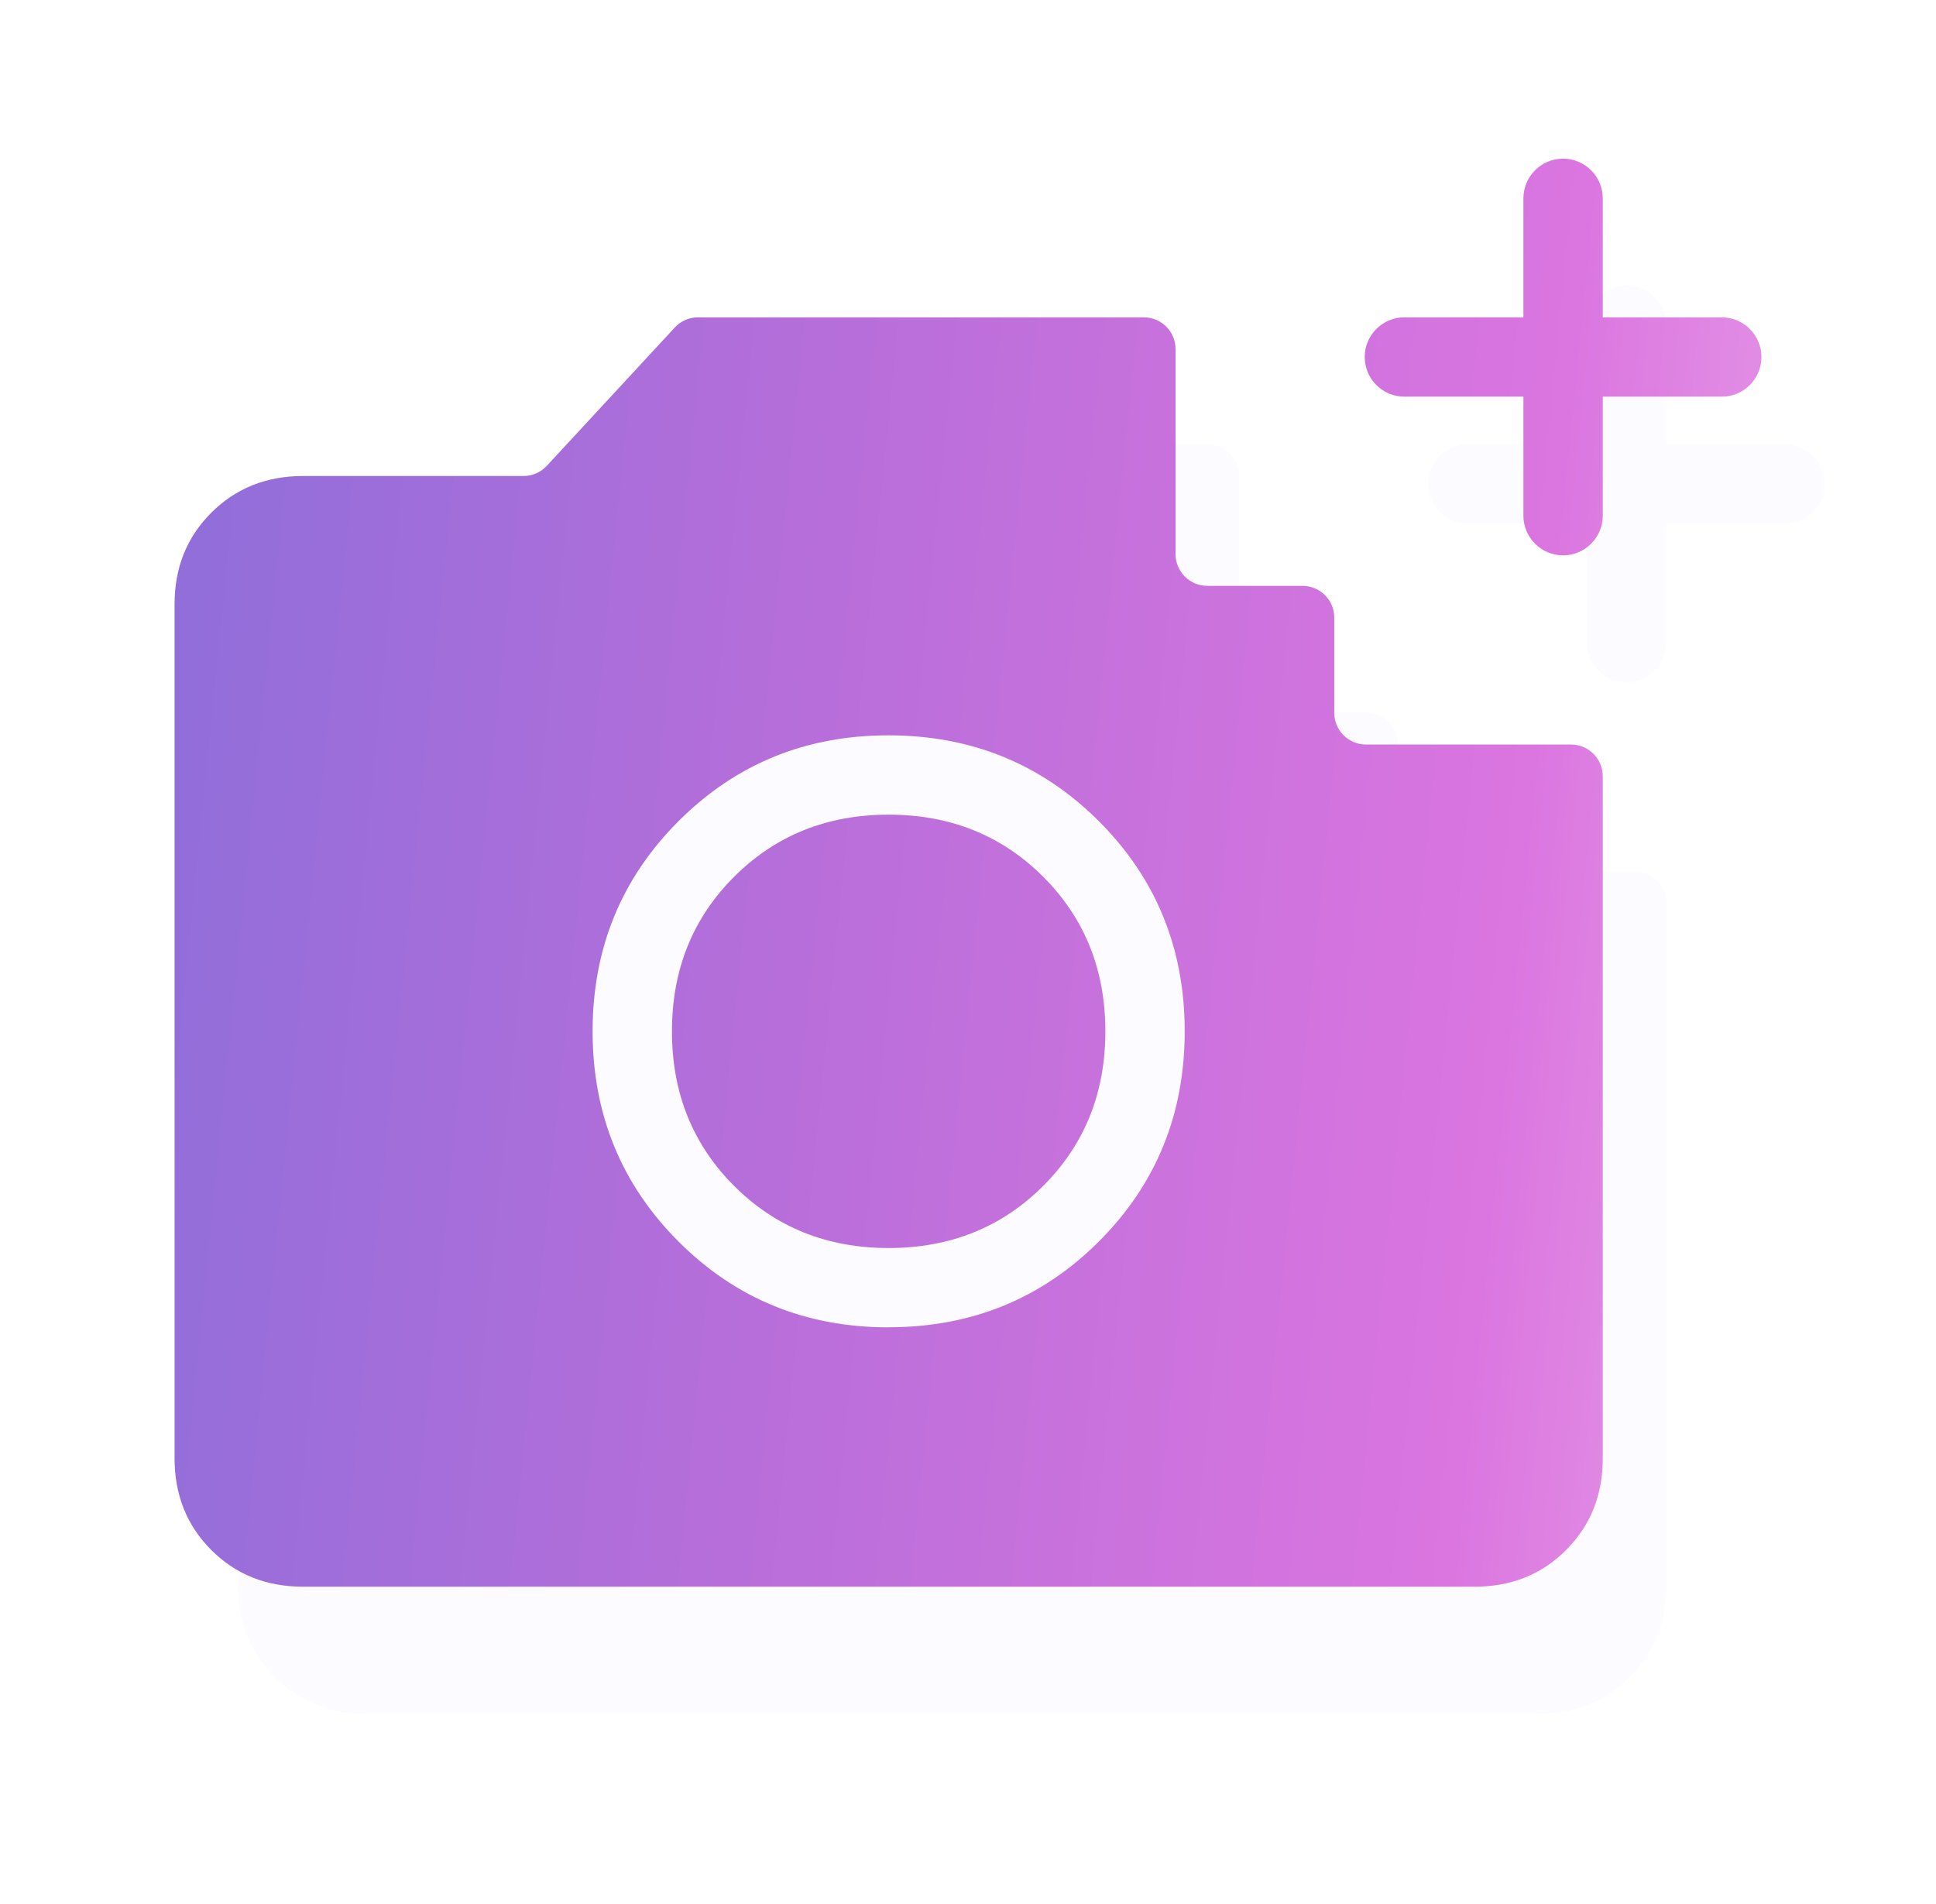 <svg width="61" height="60" viewBox="0 0 61 60" fill="none" xmlns="http://www.w3.org/2000/svg">
<g clip-path="url(#clip0_3394_26076)">
<g filter="url(#filter0_d_3394_26076)">
<path d="M49.25 17.5C48.56 17.5 48 16.94 48 16.25V12.5H44.25C43.56 12.5 43 11.94 43 11.25C43 10.56 43.56 10 44.25 10H48V6.25C48 5.56 48.56 5 49.25 5C49.94 5 50.5 5.56 50.5 6.25V10H54.25C54.94 10 55.5 10.56 55.5 11.25C55.5 11.94 54.94 12.5 54.25 12.5H50.5V16.25C50.5 16.94 49.94 17.5 49.25 17.5ZM28 41.825C30.612 41.825 32.819 40.924 34.623 39.123C36.426 37.321 37.328 35.113 37.328 32.5C37.328 29.887 36.426 27.679 34.623 25.878C32.819 24.076 30.612 23.174 28 23.172C25.388 23.171 23.181 24.073 21.378 25.878C19.574 27.683 18.672 29.89 18.672 32.5C18.672 35.11 19.574 37.318 21.378 39.123C23.181 40.928 25.388 41.829 28 41.828M28 39.328C26.058 39.328 24.435 38.675 23.13 37.37C21.825 36.065 21.172 34.442 21.172 32.5C21.172 30.558 21.825 28.935 23.13 27.63C24.435 26.325 26.058 25.672 28 25.672C29.942 25.672 31.565 26.325 32.87 27.63C34.175 28.935 34.828 30.558 34.828 32.5C34.828 34.442 34.175 36.065 32.87 37.37C31.565 38.675 29.942 39.328 28 39.328ZM9.54 50C8.388 50 7.428 49.615 6.657 48.845C5.888 48.075 5.502 47.113 5.5 45.96V19.04C5.5 17.888 5.886 16.927 6.657 16.157C7.429 15.387 8.39 15.002 9.54 15H16.495C16.774 15 17.04 14.884 17.229 14.679L21.261 10.321C21.45 10.116 21.716 10 21.995 10H36.04C36.592 10 37.04 10.448 37.04 11V17.462C37.04 18.015 37.488 18.462 38.04 18.462H41.04C41.592 18.462 42.04 18.91 42.04 19.462V22.462C42.04 23.015 42.488 23.462 43.04 23.462H49.5C50.052 23.462 50.5 23.91 50.5 24.462V45.962C50.5 47.112 50.115 48.073 49.345 48.845C48.575 49.617 47.613 50.002 46.46 50H9.54Z" fill="#FCFBFF"/>
<path fill-rule="evenodd" clip-rule="evenodd" d="M9.54 50C8.388 50 7.428 49.615 6.657 48.845C5.888 48.075 5.502 47.113 5.5 45.96V19.04C5.5 17.888 5.886 16.927 6.657 16.157C7.429 15.387 8.39 15.002 9.54 15H16.495C16.774 15 17.04 14.884 17.229 14.679L21.261 10.321C21.45 10.116 21.716 10 21.995 10H36.04C36.592 10 37.04 10.448 37.04 11V17.462C37.04 18.015 37.488 18.462 38.04 18.462H41.04C41.592 18.462 42.04 18.91 42.04 19.462V22.462C42.04 23.015 42.488 23.462 43.04 23.462H49.5C50.052 23.462 50.5 23.91 50.5 24.462V45.962C50.5 47.112 50.115 48.073 49.345 48.845C48.575 49.617 47.613 50.002 46.46 50H9.54ZM23.13 37.37C24.435 38.675 26.058 39.328 28 39.328C29.942 39.328 31.565 38.675 32.87 37.37C34.175 36.065 34.828 34.442 34.828 32.5C34.828 30.558 34.175 28.935 32.87 27.63C31.565 26.325 29.942 25.672 28 25.672C26.058 25.672 24.435 26.325 23.13 27.63C21.825 28.935 21.172 30.558 21.172 32.5C21.172 34.442 21.825 36.065 23.13 37.37Z" fill="#FCFBFF"/>
</g>
<path d="M49.25 17.5C48.56 17.5 48 16.94 48 16.25V12.5H44.25C43.56 12.5 43 11.94 43 11.25C43 10.56 43.56 10 44.25 10H48V6.25C48 5.56 48.56 5 49.25 5C49.94 5 50.5 5.56 50.5 6.25V10H54.25C54.94 10 55.5 10.56 55.5 11.25C55.5 11.94 54.94 12.5 54.25 12.5H50.5V16.25C50.5 16.94 49.94 17.5 49.25 17.5ZM28 41.825C30.612 41.825 32.819 40.924 34.623 39.123C36.426 37.321 37.328 35.113 37.328 32.5C37.328 29.887 36.426 27.679 34.623 25.878C32.819 24.076 30.612 23.174 28 23.172C25.388 23.171 23.181 24.073 21.378 25.878C19.574 27.683 18.672 29.89 18.672 32.5C18.672 35.11 19.574 37.318 21.378 39.123C23.181 40.928 25.388 41.829 28 41.828M28 39.328C26.058 39.328 24.435 38.675 23.13 37.37C21.825 36.065 21.172 34.442 21.172 32.5C21.172 30.558 21.825 28.935 23.13 27.63C24.435 26.325 26.058 25.672 28 25.672C29.942 25.672 31.565 26.325 32.87 27.63C34.175 28.935 34.828 30.558 34.828 32.5C34.828 34.442 34.175 36.065 32.87 37.37C31.565 38.675 29.942 39.328 28 39.328ZM9.54 50C8.388 50 7.428 49.615 6.657 48.845C5.888 48.075 5.502 47.113 5.5 45.96V19.04C5.5 17.888 5.886 16.927 6.657 16.157C7.429 15.387 8.39 15.002 9.54 15H16.495C16.774 15 17.04 14.884 17.229 14.679L21.261 10.321C21.45 10.116 21.716 10 21.995 10H36.04C36.592 10 37.04 10.448 37.04 11V17.462C37.04 18.015 37.488 18.462 38.04 18.462H41.04C41.592 18.462 42.04 18.91 42.04 19.462V22.462C42.04 23.015 42.488 23.462 43.04 23.462H49.5C50.052 23.462 50.5 23.91 50.5 24.462V45.962C50.5 47.112 50.115 48.073 49.345 48.845C48.575 49.617 47.613 50.002 46.46 50H9.54Z" fill="url(#paint0_linear_3394_26076)"/>
</g>
<defs>
<filter id="filter0_d_3394_26076" x="-4.5" y="-3" width="74" height="69" filterUnits="userSpaceOnUse" color-interpolation-filters="sRGB">
<feFlood flood-opacity="0" result="BackgroundImageFix"/>
<feColorMatrix in="SourceAlpha" type="matrix" values="0 0 0 0 0 0 0 0 0 0 0 0 0 0 0 0 0 0 127 0" result="hardAlpha"/>
<feOffset dx="2" dy="4"/>
<feGaussianBlur stdDeviation="6"/>
<feComposite in2="hardAlpha" operator="out"/>
<feColorMatrix type="matrix" values="0 0 0 0 0.345 0 0 0 0 0.258 0 0 0 0 0.487 0 0 0 0.15 0"/>
<feBlend mode="normal" in2="BackgroundImageFix" result="effect1_dropShadow_3394_26076"/>
<feBlend mode="normal" in="SourceGraphic" in2="effect1_dropShadow_3394_26076" result="shape"/>
</filter>
<linearGradient id="paint0_linear_3394_26076" x1="4.489" y1="-5.697" x2="66.253" y2="0.492" gradientUnits="userSpaceOnUse">
<stop stop-color="#8A6EDA"/>
<stop offset="0.381" stop-color="#B76EDA"/>
<stop offset="0.746" stop-color="#DB75E0"/>
<stop offset="1" stop-color="#EBB1EB"/>
</linearGradient>
<clipPath id="clip0_3394_26076">
<rect width="60" height="60" fill="white" transform="translate(0.5)"/>
</clipPath>
</defs>
</svg>
